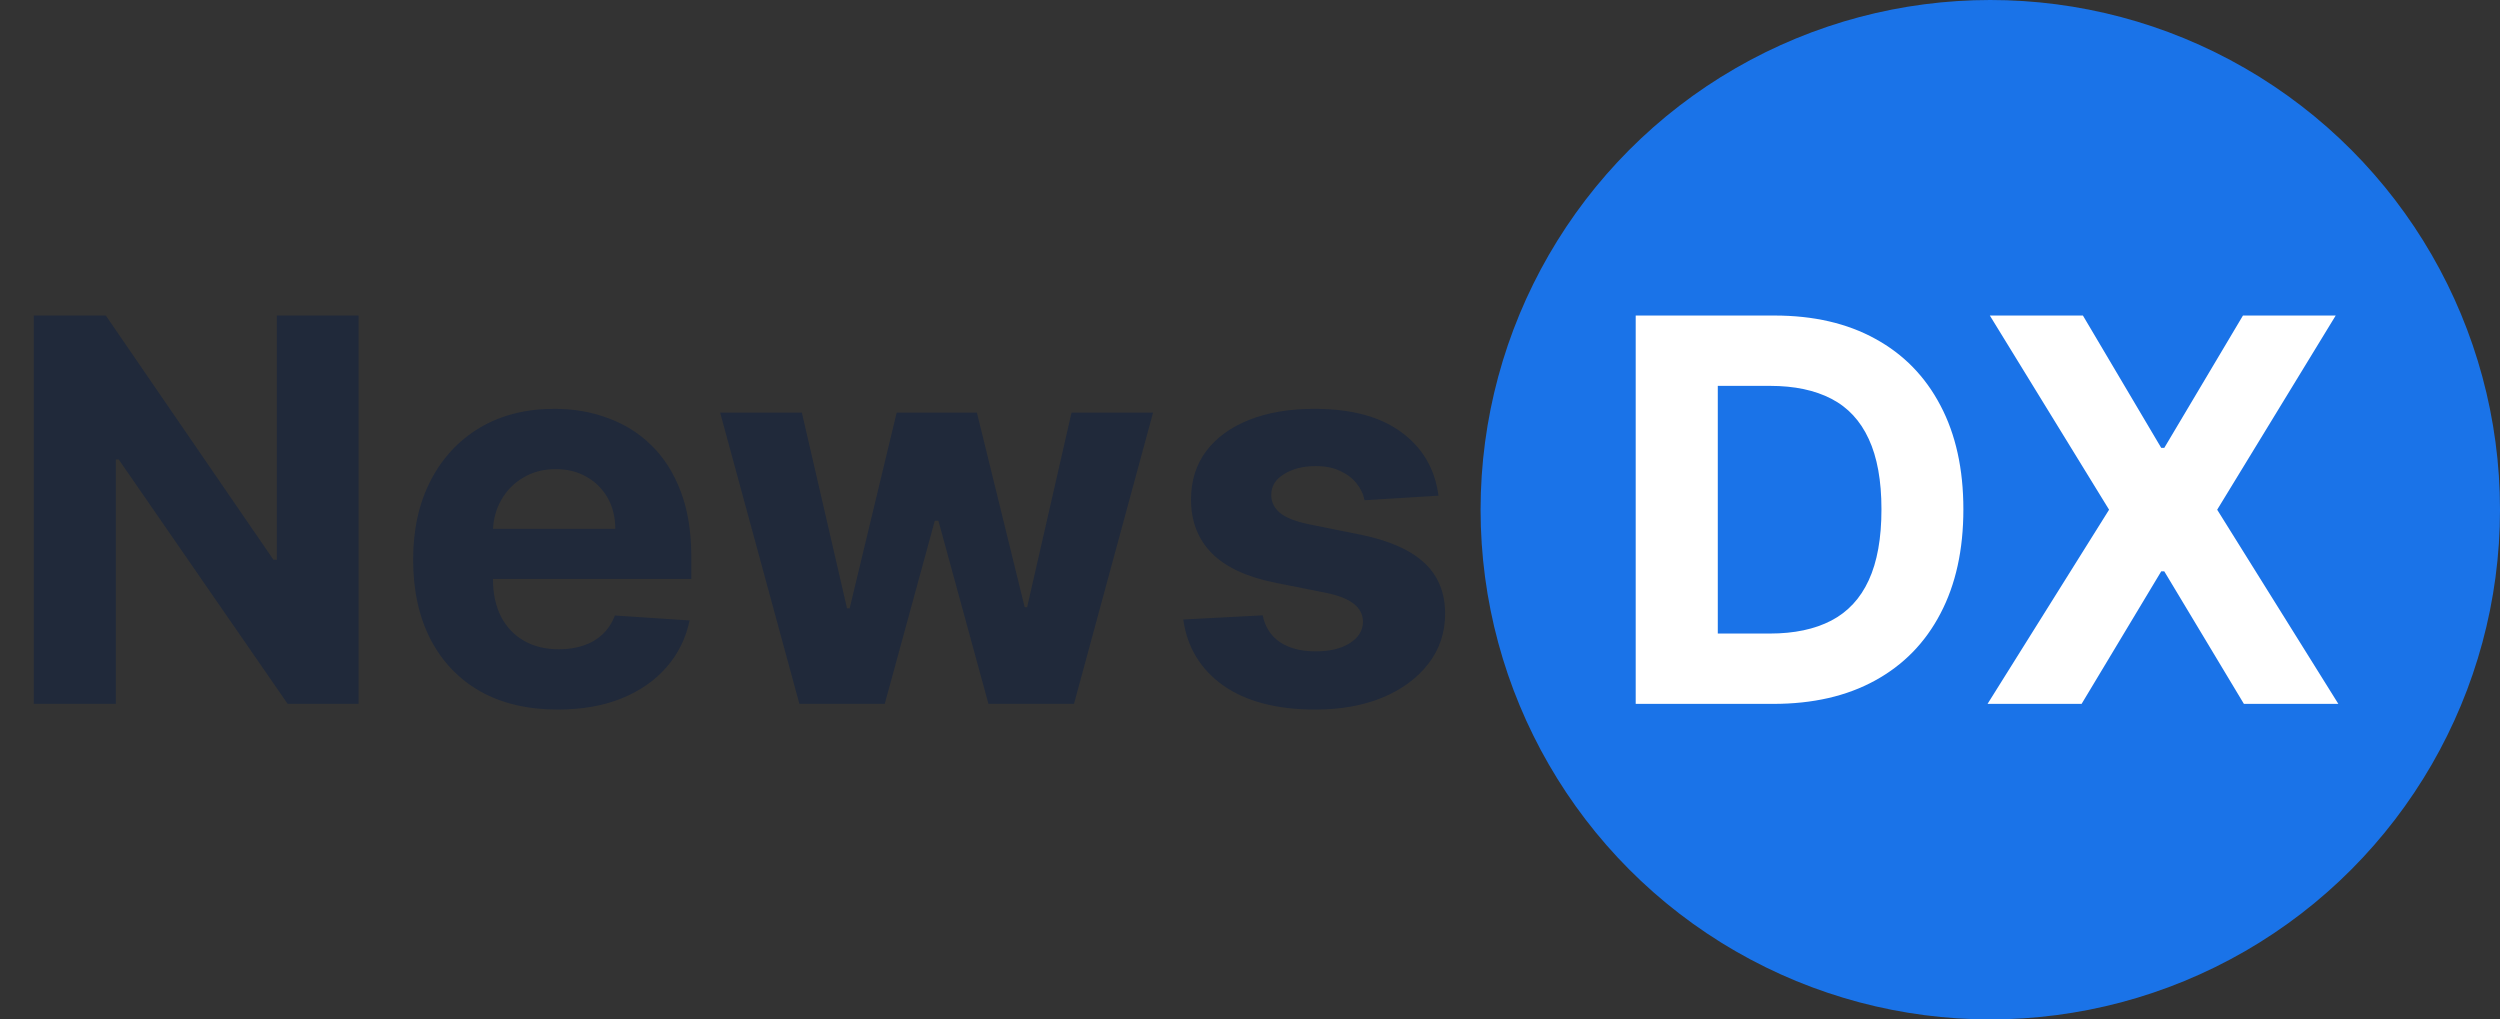 <svg width="103" height="42" viewBox="0 0 103 42" fill="none" xmlns="http://www.w3.org/2000/svg">
<rect x="0" y="0" width="103" height="42" fill="#333333" stroke="none"/>
<circle cx="82" cy="21" r="21" fill="#1A73E8"/>
<path d="M14.773 13V29H11.852L4.891 18.93H4.773V29H1.391V13H4.359L11.266 23.062H11.406V13H14.773ZM22.975 29.234C21.74 29.234 20.678 28.984 19.787 28.484C18.902 27.979 18.219 27.266 17.74 26.344C17.261 25.417 17.021 24.32 17.021 23.055C17.021 21.82 17.261 20.737 17.74 19.805C18.219 18.872 18.894 18.146 19.764 17.625C20.639 17.104 21.665 16.844 22.842 16.844C23.634 16.844 24.37 16.971 25.053 17.227C25.74 17.477 26.339 17.854 26.85 18.359C27.365 18.865 27.766 19.5 28.053 20.266C28.339 21.026 28.482 21.917 28.482 22.938V23.852H18.35V21.789H25.35C25.35 21.31 25.245 20.885 25.037 20.516C24.829 20.146 24.54 19.857 24.17 19.648C23.805 19.435 23.381 19.328 22.896 19.328C22.391 19.328 21.943 19.445 21.553 19.68C21.167 19.909 20.865 20.219 20.646 20.609C20.428 20.995 20.316 21.424 20.311 21.898V23.859C20.311 24.453 20.42 24.966 20.639 25.398C20.863 25.831 21.178 26.164 21.584 26.398C21.99 26.633 22.472 26.75 23.029 26.75C23.399 26.75 23.738 26.698 24.045 26.594C24.352 26.49 24.615 26.333 24.834 26.125C25.053 25.917 25.219 25.662 25.334 25.359L28.412 25.562C28.256 26.302 27.936 26.948 27.451 27.5C26.972 28.047 26.352 28.474 25.592 28.781C24.837 29.083 23.964 29.234 22.975 29.234ZM32.935 29L29.67 17H33.037L34.897 25.062H35.006L36.943 17H40.248L42.217 25.016H42.318L44.147 17H47.506L44.248 29H40.725L38.662 21.453H38.514L36.451 29H32.935ZM59.266 20.422L56.219 20.609C56.167 20.349 56.055 20.115 55.883 19.906C55.711 19.693 55.484 19.523 55.203 19.398C54.927 19.268 54.596 19.203 54.211 19.203C53.695 19.203 53.26 19.312 52.906 19.531C52.552 19.745 52.375 20.031 52.375 20.391C52.375 20.677 52.49 20.919 52.719 21.117C52.948 21.315 53.341 21.474 53.898 21.594L56.07 22.031C57.237 22.271 58.107 22.656 58.68 23.188C59.253 23.719 59.539 24.417 59.539 25.281C59.539 26.068 59.307 26.758 58.844 27.352C58.385 27.945 57.755 28.409 56.953 28.742C56.156 29.07 55.237 29.234 54.195 29.234C52.607 29.234 51.341 28.904 50.398 28.242C49.461 27.576 48.911 26.669 48.75 25.523L52.023 25.352C52.122 25.836 52.362 26.206 52.742 26.461C53.122 26.711 53.609 26.836 54.203 26.836C54.786 26.836 55.255 26.724 55.609 26.5C55.969 26.271 56.151 25.977 56.156 25.617C56.151 25.315 56.023 25.068 55.773 24.875C55.523 24.677 55.138 24.526 54.617 24.422L52.539 24.008C51.367 23.773 50.495 23.367 49.922 22.789C49.354 22.211 49.07 21.474 49.07 20.578C49.07 19.807 49.279 19.143 49.695 18.586C50.117 18.029 50.708 17.599 51.469 17.297C52.234 16.995 53.13 16.844 54.156 16.844C55.672 16.844 56.865 17.164 57.734 17.805C58.609 18.445 59.12 19.318 59.266 20.422Z" fill="#20293A"/>
<path d="M73.062 29H67.391V13H73.109C74.719 13 76.104 13.32 77.266 13.961C78.427 14.596 79.32 15.51 79.945 16.703C80.576 17.896 80.891 19.323 80.891 20.984C80.891 22.651 80.576 24.083 79.945 25.281C79.32 26.479 78.422 27.398 77.25 28.039C76.083 28.68 74.688 29 73.062 29ZM70.773 26.102H72.922C73.922 26.102 74.763 25.924 75.445 25.57C76.133 25.211 76.648 24.656 76.992 23.906C77.341 23.151 77.516 22.177 77.516 20.984C77.516 19.802 77.341 18.836 76.992 18.086C76.648 17.336 76.135 16.784 75.453 16.43C74.771 16.076 73.93 15.898 72.93 15.898H70.773V26.102ZM85.816 13L89.043 18.453H89.168L92.41 13H96.231L91.348 21L96.34 29H92.449L89.168 23.539H89.043L85.762 29H81.887L86.894 21L81.981 13H85.816Z" fill="white"/>
</svg>
